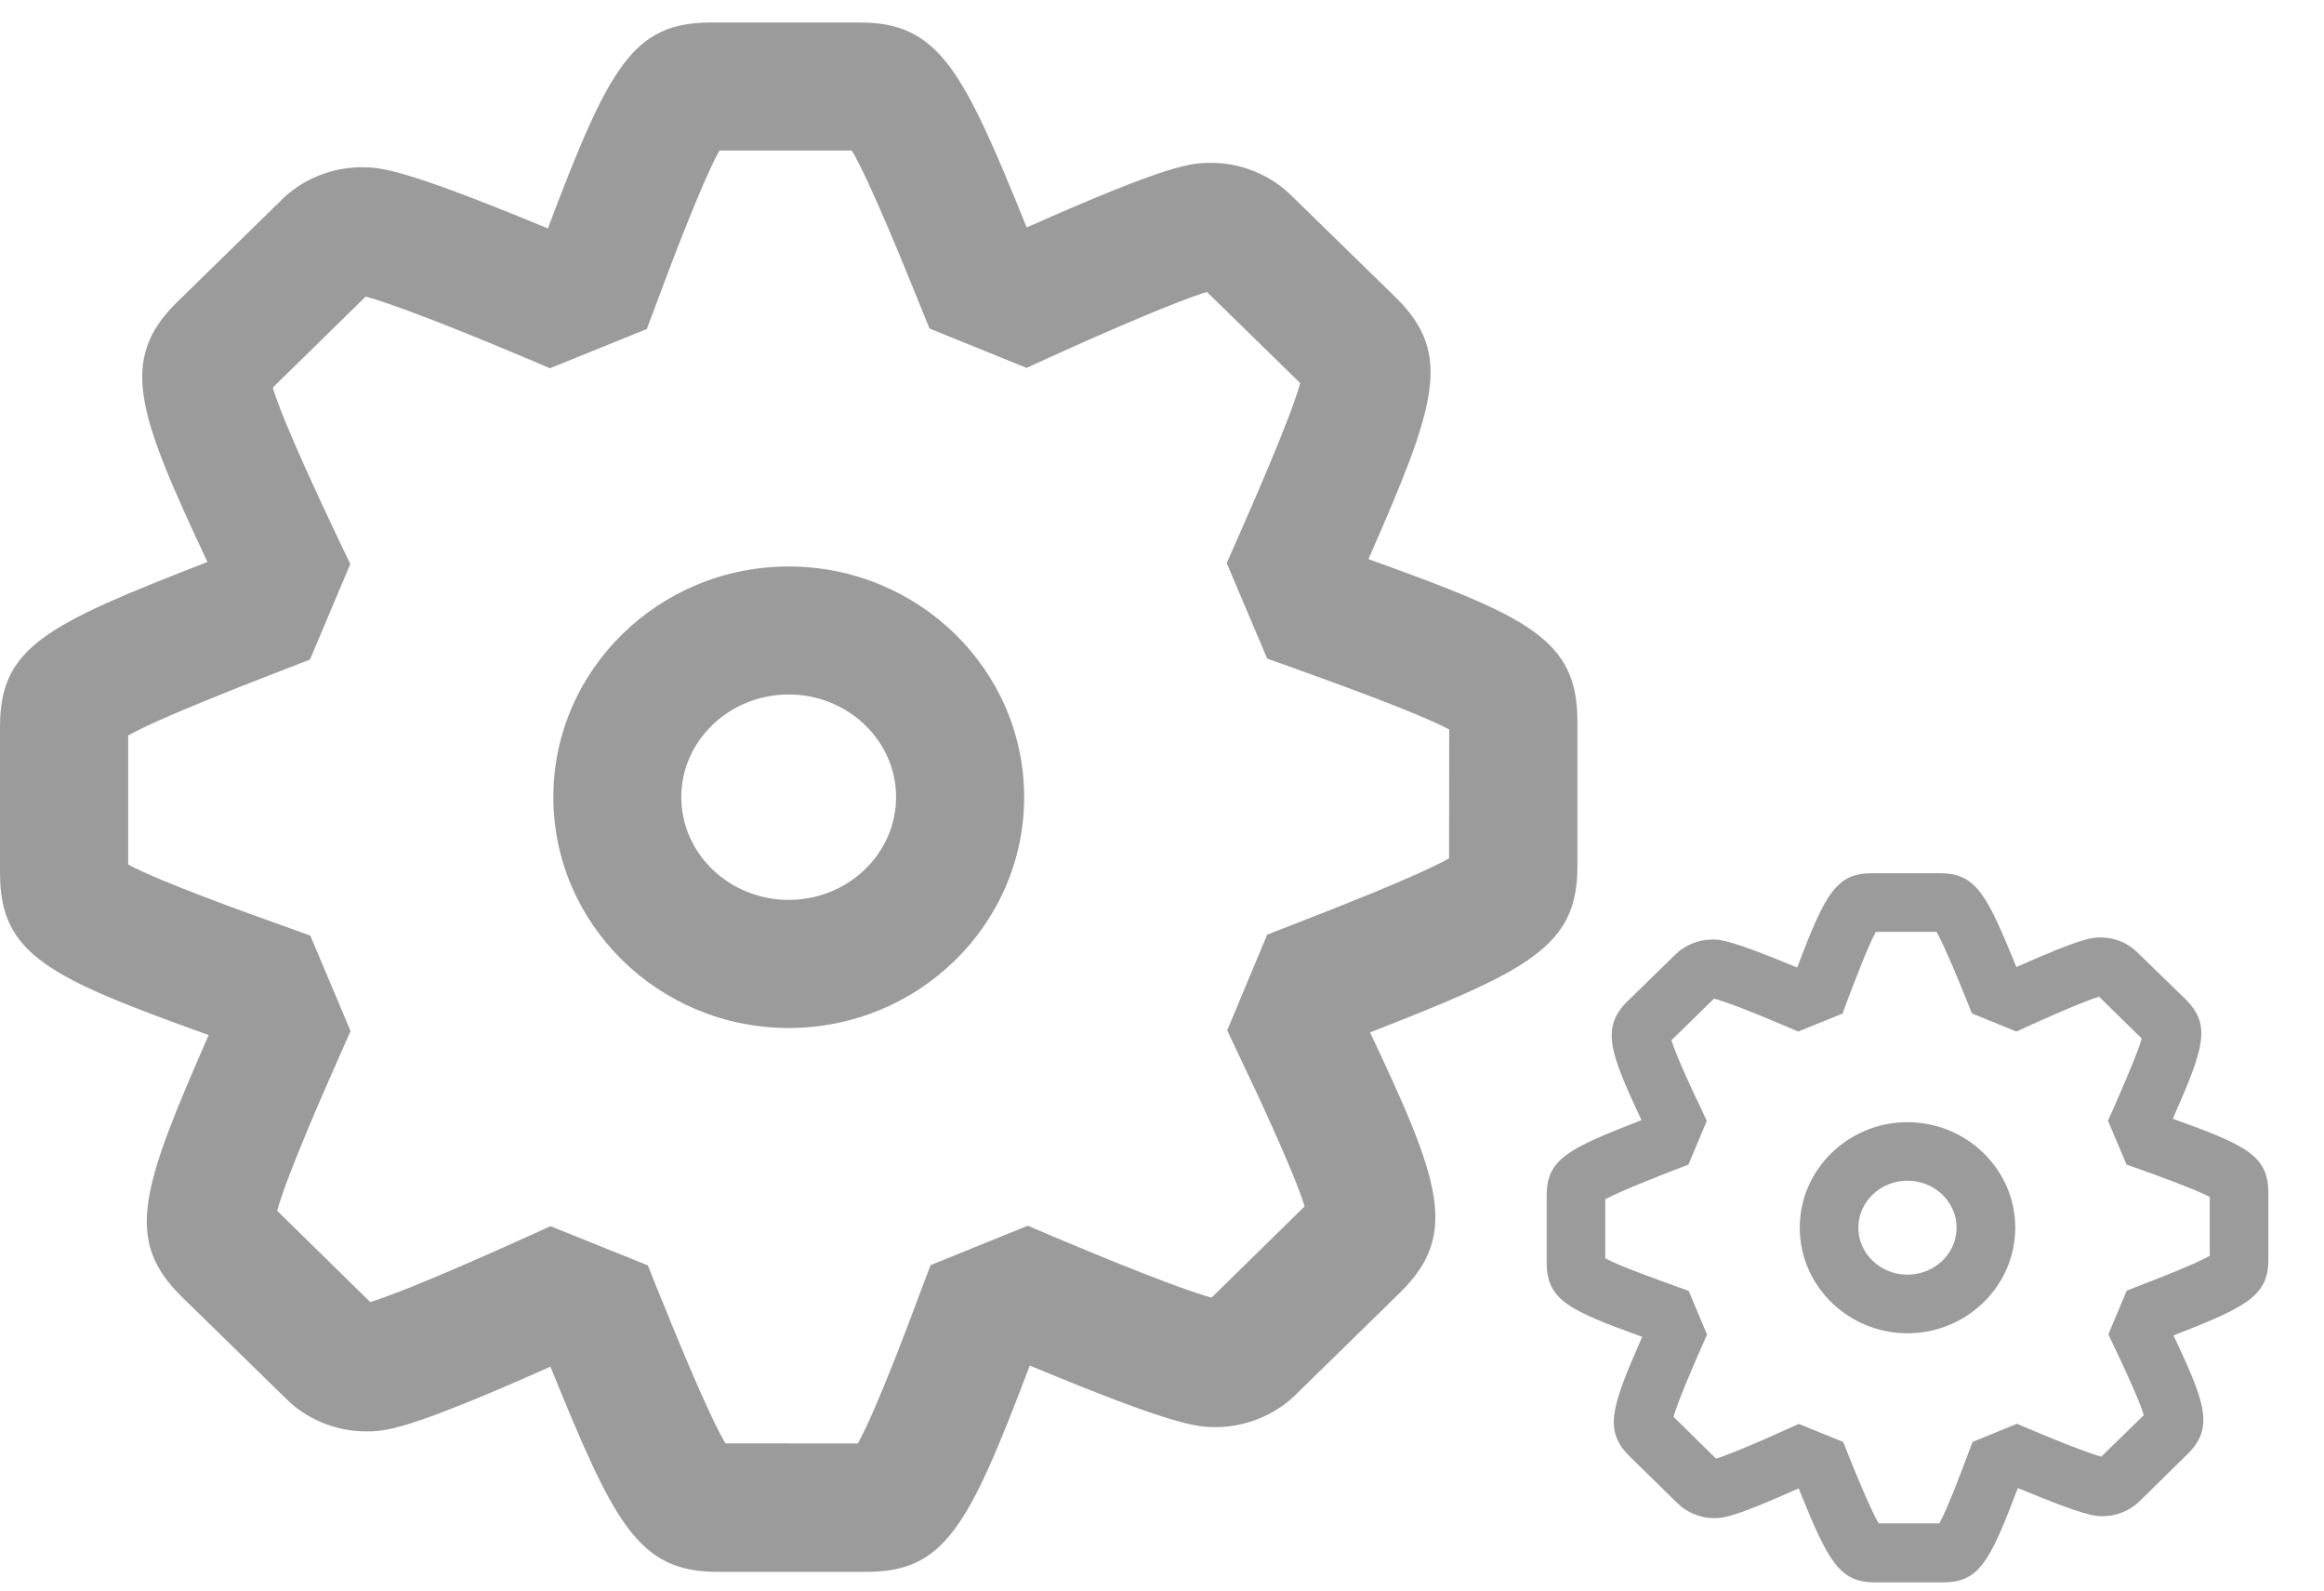 <?xml version="1.0" encoding="UTF-8"?>
<svg width="19px" height="13px" viewBox="0 0 19 13" version="1.1" xmlns="http://www.w3.org/2000/svg" xmlns:xlink="http://www.w3.org/1999/xlink">
    <title>setting-tool</title>
    <g id="Master-MBK" stroke="none" stroke-width="1" fill="none" fill-rule="evenodd">
        <g id="1.0-Employee-Data-(Light)" transform="translate(-19, -466)" fill="#9B9B9B" fill-rule="nonzero">
            <g id="Side-Menu" transform="translate(0, 64)">
                <g id="Setting" transform="translate(0, 388)">
                    <g id="Shape" transform="translate(19, 14)">
                        <path d="M12.896,7.086 L12.896,5.894 C12.896,5.223 12.493,5.04 11.188,4.57 C11.739,3.313 11.883,2.898 11.413,2.433 L10.552,1.593 C10.385,1.429 10.144,1.331 9.906,1.331 C9.746,1.331 9.581,1.331 8.394,1.859 C7.875,0.578 7.68,0.184 7.031,0.184 L5.814,0.184 C5.173,0.184 4.981,0.54 4.479,1.867 C3.273,1.367 3.103,1.367 2.952,1.367 C2.714,1.367 2.474,1.465 2.308,1.628 L1.446,2.471 C0.964,2.944 1.13,3.387 1.696,4.593 C0.367,5.11 0,5.289 0,5.942 L0,7.136 C0,7.806 0.403,7.991 1.706,8.46 C1.156,9.715 1.014,10.131 1.482,10.595 L2.34,11.433 C2.506,11.6 2.75,11.699 2.988,11.699 C3.148,11.699 3.313,11.699 4.5,11.17 C5.021,12.451 5.215,12.847 5.865,12.847 L7.082,12.847 C7.722,12.847 7.916,12.489 8.419,11.161 C9.626,11.664 9.794,11.664 9.944,11.664 C10.181,11.664 10.422,11.566 10.588,11.404 L11.456,10.555 C11.932,10.082 11.767,9.638 11.201,8.438 C12.496,7.932 12.896,7.738 12.896,7.086 Z M9.905,10.606 C9.79,10.575 9.467,10.468 8.602,10.103 L8.403,10.018 L7.608,10.34 L7.527,10.554 C7.431,10.813 7.158,11.541 7.013,11.798 L5.931,11.797 C5.783,11.549 5.496,10.836 5.379,10.548 L5.296,10.342 L4.501,10.022 L4.297,10.114 C3.44,10.502 3.126,10.612 3.027,10.642 L2.266,9.896 C2.342,9.614 2.65,8.916 2.775,8.633 L2.866,8.427 L2.537,7.647 L2.321,7.569 C2.028,7.465 1.306,7.206 1.048,7.066 L1.048,6.011 C1.3,5.869 2.005,5.596 2.327,5.471 L2.534,5.391 L2.864,4.61 L2.763,4.399 C2.645,4.15 2.315,3.453 2.23,3.168 L2.99,2.424 C3.105,2.455 3.43,2.56 4.297,2.925 L4.496,3.01 L5.288,2.689 L5.369,2.474 C5.465,2.215 5.738,1.487 5.882,1.23 L6.964,1.23 C7.111,1.478 7.399,2.191 7.516,2.48 L7.599,2.685 L8.393,3.007 L8.598,2.913 C9.456,2.525 9.769,2.416 9.867,2.386 L10.63,3.131 C10.553,3.413 10.245,4.111 10.121,4.394 L10.029,4.602 L10.36,5.383 L10.576,5.46 C10.867,5.565 11.587,5.823 11.848,5.962 L11.847,7.015 C11.591,7.161 10.863,7.443 10.568,7.558 L10.36,7.639 L10.033,8.421 L10.132,8.631 C10.25,8.878 10.58,9.576 10.666,9.86 L9.905,10.606 Z"></path>
                        <path d="M6.448,4.63 C5.387,4.63 4.524,5.476 4.524,6.515 C4.524,7.555 5.387,8.402 6.448,8.402 C7.51,8.402 8.373,7.555 8.373,6.515 C8.373,5.476 7.51,4.63 6.448,4.63 Z M6.448,7.355 C5.964,7.355 5.57,6.978 5.57,6.515 C5.57,6.053 5.964,5.676 6.448,5.676 C6.932,5.676 7.326,6.053 7.326,6.515 C7.326,6.978 6.932,7.355 6.448,7.355 Z"></path>
                        <path d="M17.764,9.144 C18.017,8.569 18.083,8.379 17.867,8.166 L17.472,7.782 C17.396,7.706 17.285,7.662 17.177,7.662 C17.104,7.662 17.029,7.662 16.485,7.904 C16.247,7.318 16.158,7.137 15.861,7.137 L15.305,7.137 C15.012,7.137 14.923,7.301 14.693,7.908 C14.142,7.679 14.065,7.679 13.996,7.679 C13.887,7.679 13.777,7.724 13.701,7.798 L13.305,8.184 C13.086,8.401 13.162,8.604 13.42,9.155 C12.811,9.392 12.645,9.475 12.645,9.773 L12.645,10.32 C12.645,10.626 12.829,10.711 13.426,10.926 C13.174,11.5 13.108,11.69 13.323,11.903 L13.715,12.287 C13.792,12.363 13.903,12.408 14.013,12.408 C14.085,12.408 14.161,12.408 14.705,12.165 C14.943,12.752 15.032,12.933 15.328,12.933 L15.886,12.933 C16.178,12.933 16.267,12.77 16.497,12.162 C17.049,12.392 17.126,12.392 17.195,12.392 C17.304,12.392 17.414,12.346 17.49,12.272 L17.886,11.883 C18.104,11.667 18.028,11.464 17.77,10.915 C18.362,10.683 18.545,10.595 18.545,10.296 L18.545,9.75 C18.545,9.443 18.361,9.359 17.764,9.144 Z M18.066,10.264 C17.95,10.331 17.616,10.46 17.481,10.512 L17.387,10.549 L17.237,10.906 L17.283,11.003 C17.337,11.116 17.488,11.435 17.527,11.566 L17.179,11.906 C17.125,11.891 16.977,11.843 16.582,11.676 L16.49,11.637 L16.127,11.785 L16.09,11.882 C16.046,12.001 15.921,12.334 15.855,12.451 L15.359,12.451 C15.292,12.337 15.159,12.012 15.107,11.88 L15.069,11.785 L14.706,11.638 L14.612,11.68 C14.219,11.858 14.075,11.908 14.03,11.922 L13.682,11.58 C13.717,11.452 13.857,11.132 13.914,11.003 L13.956,10.908 L13.806,10.551 L13.707,10.515 C13.574,10.467 13.243,10.349 13.124,10.285 L13.124,9.802 C13.24,9.738 13.562,9.612 13.709,9.555 L13.804,9.519 L13.954,9.161 L13.909,9.065 C13.854,8.952 13.704,8.632 13.665,8.502 L14.013,8.162 C14.065,8.175 14.214,8.223 14.61,8.392 L14.701,8.431 L15.064,8.284 L15.1,8.185 C15.146,8.067 15.27,7.734 15.336,7.616 L15.832,7.616 C15.898,7.73 16.031,8.057 16.084,8.189 L16.122,8.283 L16.485,8.431 L16.579,8.388 C16.972,8.21 17.115,8.16 17.161,8.146 L17.51,8.488 C17.474,8.616 17.333,8.935 17.276,9.066 L17.234,9.16 L17.385,9.518 L17.484,9.553 C17.618,9.601 17.948,9.72 18.066,9.783 C18.066,9.783 18.066,10.264 18.066,10.264 Z"></path>
                        <path d="M15.594,9.172 C15.11,9.172 14.714,9.559 14.714,10.034 C14.714,10.51 15.11,10.897 15.594,10.897 C16.08,10.897 16.476,10.51 16.476,10.034 C16.476,9.559 16.08,9.172 15.594,9.172 Z M15.594,10.418 C15.373,10.418 15.193,10.246 15.193,10.034 C15.193,9.823 15.373,9.65 15.594,9.65 C15.816,9.65 15.996,9.822 15.996,10.034 C15.997,10.246 15.816,10.418 15.594,10.418 Z"></path>
                    </g>
                </g>
            </g>
        </g>
    </g>
</svg>